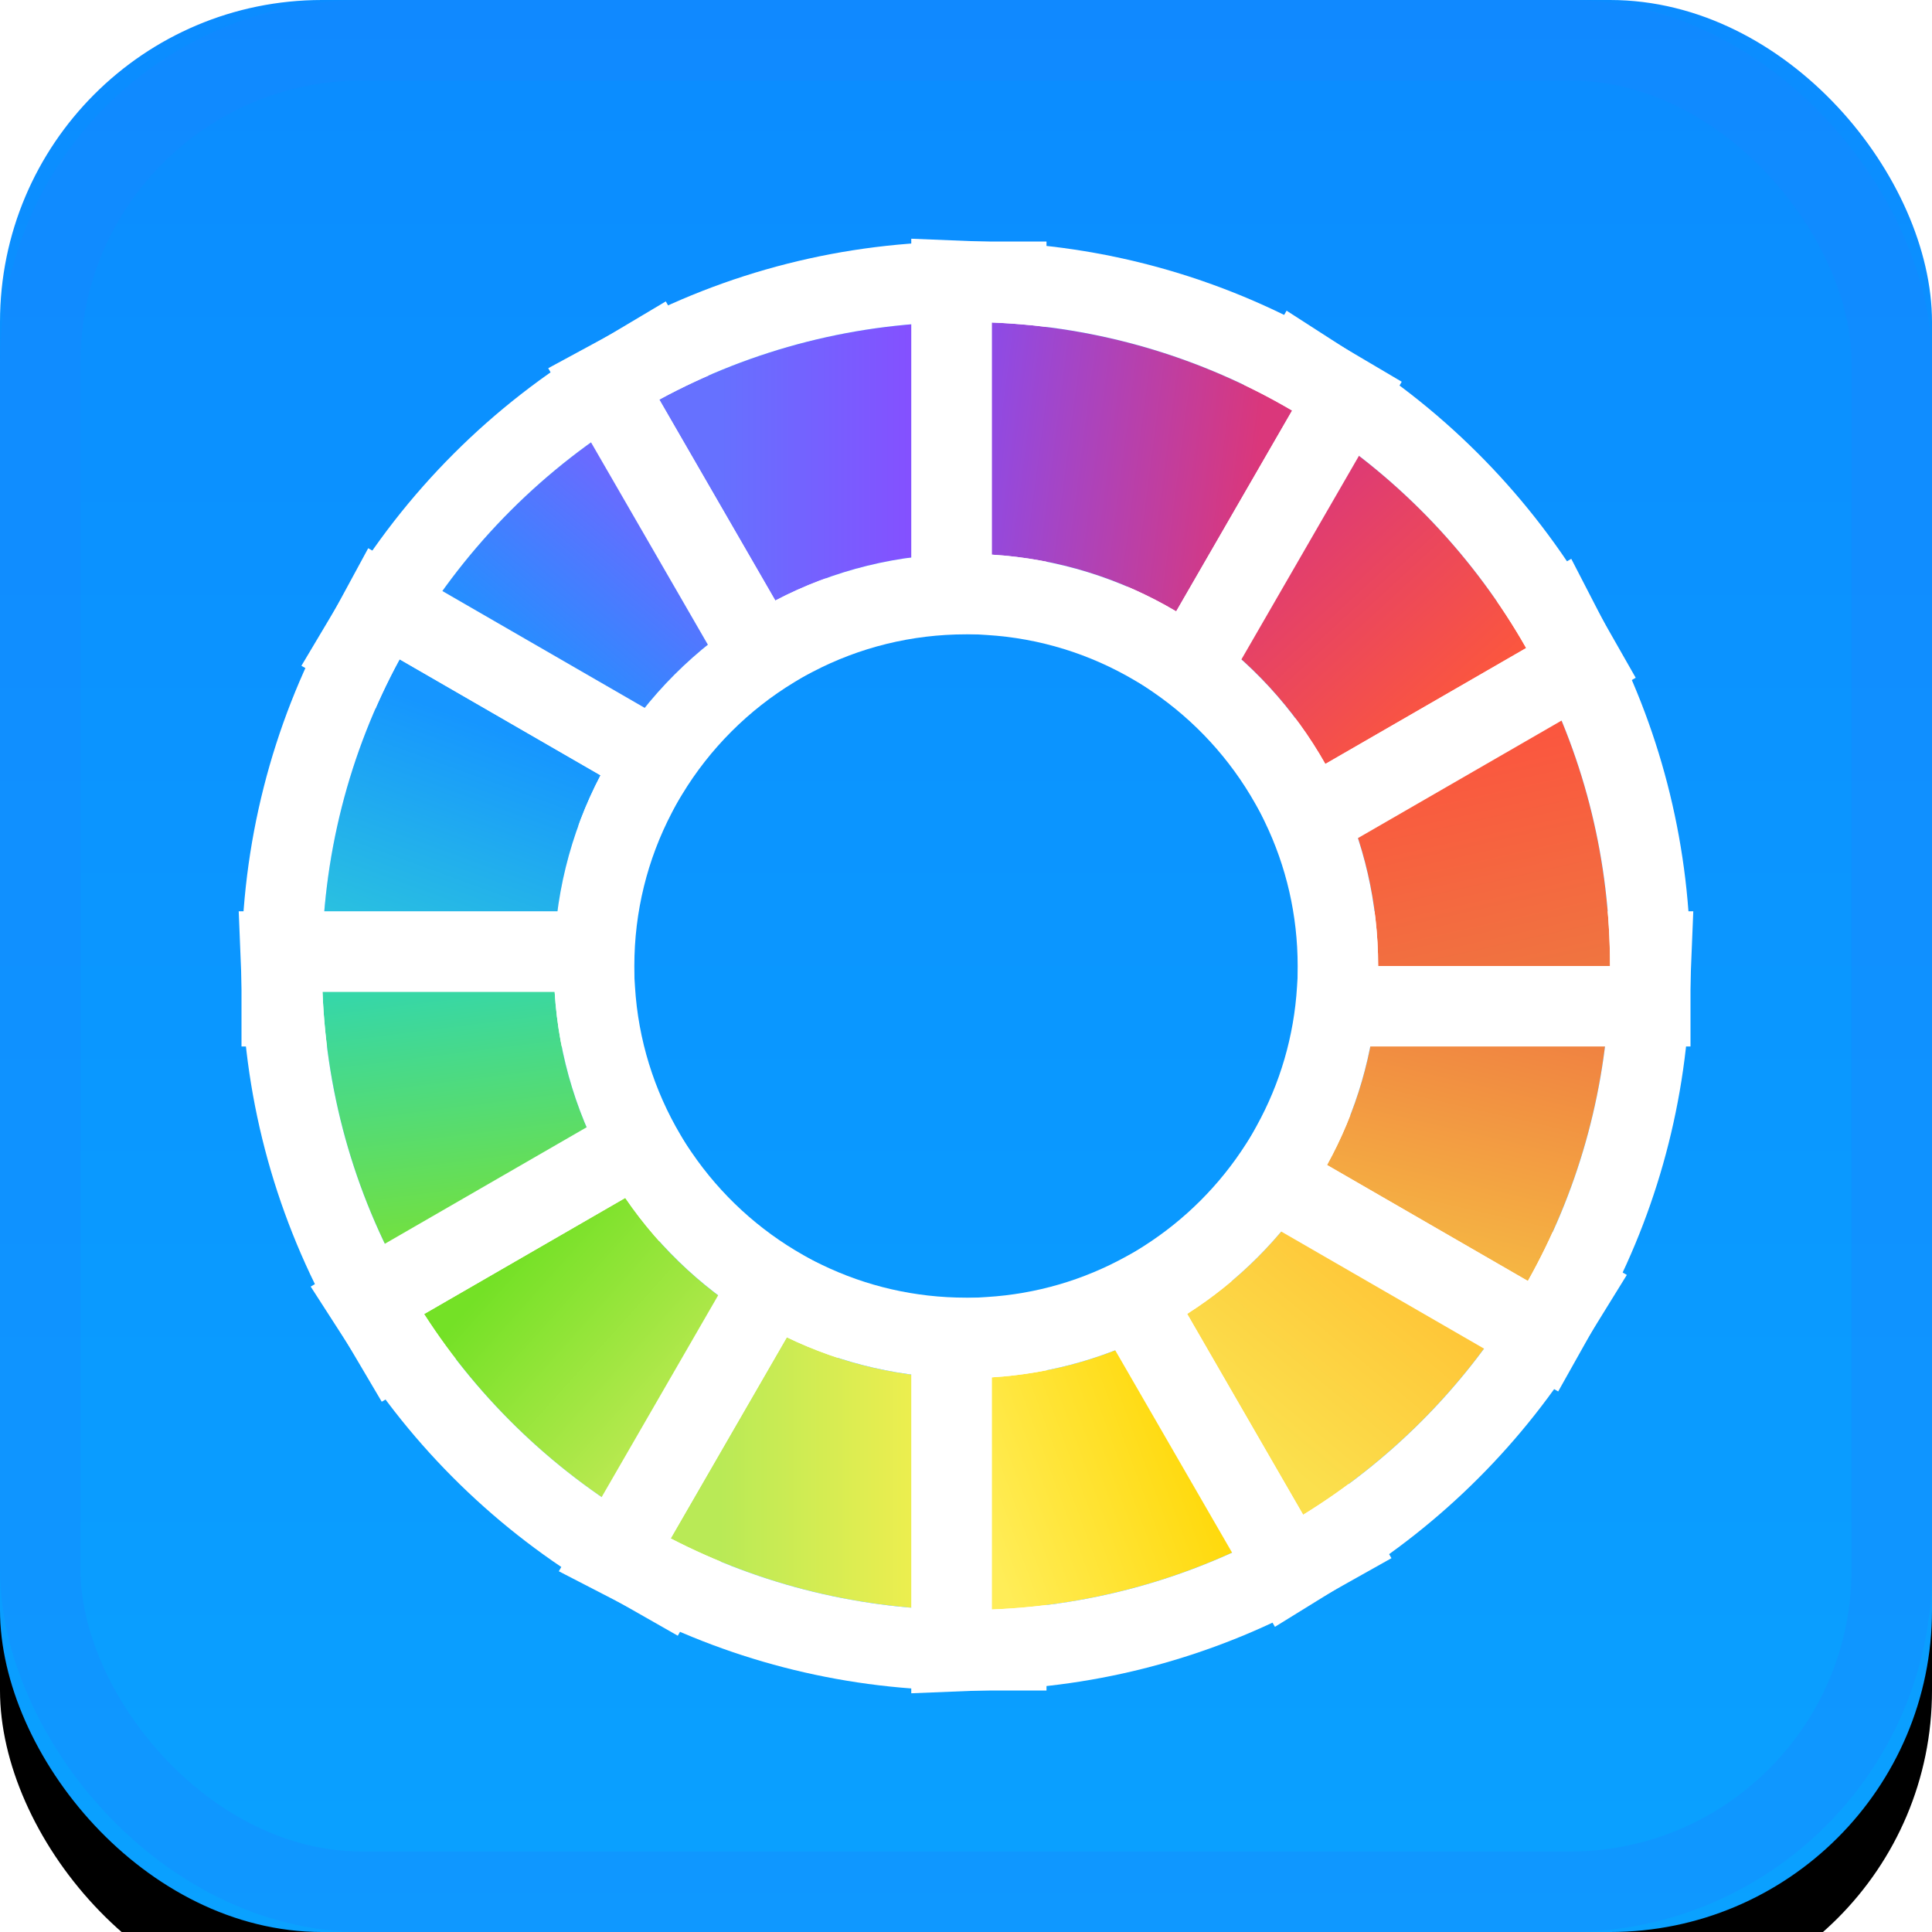 <?xml version="1.0" encoding="UTF-8"?>
<svg width="24px" height="24px" viewBox="0 0 24 24" version="1.1" xmlns="http://www.w3.org/2000/svg" xmlns:xlink="http://www.w3.org/1999/xlink">
    <!-- Generator: Sketch 48.1 (47250) - http://www.bohemiancoding.com/sketch -->
    <title>color_more_active</title>
    <desc>Created with Sketch.</desc>
    <defs>
        <linearGradient x1="50%" y1="0%" x2="50%" y2="100%" id="linearGradient-1">
            <stop stop-color="#0B8CFF" offset="0%"></stop>
            <stop stop-color="#0AA1FF" offset="100%"></stop>
        </linearGradient>
        <rect id="path-2" x="0" y="0" width="24" height="24" rx="4"></rect>
        <filter x="-8.3%" y="-4.2%" width="116.7%" height="116.7%" filterUnits="objectBoundingBox" id="filter-3">
            <feOffset dx="0" dy="1" in="SourceAlpha" result="shadowOffsetOuter1"></feOffset>
            <feGaussianBlur stdDeviation="0.5" in="shadowOffsetOuter1" result="shadowBlurOuter1"></feGaussianBlur>
            <feComposite in="shadowBlurOuter1" in2="SourceAlpha" operator="out" result="shadowBlurOuter1"></feComposite>
            <feColorMatrix values="0 0 0 0 0   0 0 0 0 0   0 0 0 0 0  0 0 0 0.05 0" type="matrix" in="shadowBlurOuter1"></feColorMatrix>
        </filter>
        <linearGradient x1="73.941%" y1="21.05%" x2="23.567%" y2="80.152%" id="linearGradient-4">
            <stop stop-color="#7366FF" offset="0%"></stop>
            <stop stop-color="#1696FF" offset="100%"></stop>
        </linearGradient>
        <path d="M3.912,1.122 L5.352,3.617 C4.643,4.046 4.046,4.643 3.617,5.352 L1.122,3.912 C1.805,2.766 2.766,1.805 3.912,1.122 Z" id="path-5"></path>
        <linearGradient x1="100%" y1="50%" x2="20.305%" y2="50%" id="linearGradient-6">
            <stop stop-color="#8D47FF" offset="0%"></stop>
            <stop stop-color="#6671FF" offset="100%"></stop>
        </linearGradient>
        <path d="M4.19,0.964 C5.323,0.349 6.621,0 8,0 L8,2.88 C7.145,2.88 6.339,3.089 5.631,3.46 L4.19,0.964 Z" id="path-7"></path>
        <linearGradient x1="18.766%" y1="112.692%" x2="50%" y2="18.521%" id="linearGradient-8">
            <stop stop-color="#30CED6" offset="0%"></stop>
            <stop stop-color="#28BCE3" offset="31.564%"></stop>
            <stop stop-color="#1696FF" offset="100%"></stop>
        </linearGradient>
        <path d="M0.964,4.19 L3.46,5.631 C3.089,6.339 2.88,7.145 2.88,8 L0,8 C2.84217094e-16,6.621 0.349,5.323 0.964,4.19 Z" id="path-9"></path>
        <linearGradient x1="26.073%" y1="100%" x2="12.986%" y2="-7.141%" id="linearGradient-10">
            <stop stop-color="#7EE22C" offset="0%"></stop>
            <stop stop-color="#30D6B2" offset="100%"></stop>
        </linearGradient>
        <path d="M0.006,8.32 L2.89,8.32 C2.941,9.153 3.192,9.933 3.595,10.611 L1.1,12.051 C0.452,10.949 0.06,9.678 0.006,8.32 Z" id="path-11"></path>
        <linearGradient x1="79.217%" y1="71.367%" x2="22.467%" y2="22.123%" id="linearGradient-12">
            <stop stop-color="#C1EA55" offset="0%"></stop>
            <stop stop-color="#74E126" offset="100%"></stop>
        </linearGradient>
        <path d="M1.268,12.324 L3.767,10.881 C4.211,11.532 4.801,12.075 5.49,12.464 L4.05,14.959 C2.923,14.318 1.968,13.411 1.268,12.324 Z" id="path-13"></path>
        <linearGradient x1="100%" y1="50%" x2="16.903%" y2="50%" id="linearGradient-14">
            <stop stop-color="#FBEF4D" offset="0%"></stop>
            <stop stop-color="#B9EA56" offset="100%"></stop>
        </linearGradient>
        <path d="M4.331,15.111 L5.774,12.612 C6.447,12.938 7.202,13.12 8,13.12 L8,16 C6.678,16 5.43,15.679 4.331,15.111 Z" id="path-15"></path>
        <linearGradient x1="77.72%" y1="30.681%" x2="-7.124%" y2="61.264%" id="linearGradient-16">
            <stop stop-color="#FFD600" offset="0%"></stop>
            <stop stop-color="#FFED58" offset="100%"></stop>
        </linearGradient>
        <path d="M8.32,15.994 L8.32,13.11 C9.097,13.062 9.827,12.841 10.472,12.485 L11.913,14.98 C10.843,15.58 9.621,15.943 8.32,15.994 Z" id="path-17"></path>
        <linearGradient x1="74.532%" y1="18.977%" x2="23.798%" y2="80.404%" id="linearGradient-18">
            <stop stop-color="#FFC134" offset="0%"></stop>
            <stop stop-color="#FBE04D" offset="100%"></stop>
        </linearGradient>
        <path d="M12.188,14.817 L10.747,12.321 C11.38,11.918 11.918,11.38 12.321,10.747 L14.817,12.188 C14.159,13.257 13.257,14.159 12.188,14.817 Z" id="path-19"></path>
        <linearGradient x1="61.454%" y1="95.287%" x2="84.081%" y2="-4.773%" id="linearGradient-20">
            <stop stop-color="#F5B543" offset="0%"></stop>
            <stop stop-color="#EF7640" offset="100%"></stop>
        </linearGradient>
        <path d="M14.98,11.913 L12.485,10.472 C12.841,9.827 13.062,9.097 13.11,8.32 L15.994,8.32 C15.943,9.621 15.58,10.843 14.98,11.913 Z" id="path-21"></path>
        <linearGradient x1="50%" y1="112.68%" x2="32.704%" y2="28.695%" id="linearGradient-22">
            <stop stop-color="#EF7640" offset="0%"></stop>
            <stop stop-color="#FB563F" offset="100%"></stop>
        </linearGradient>
        <path d="M16,8 L13.12,8 C13.12,7.202 12.938,6.447 12.612,5.774 L15.111,4.331 C15.679,5.43 16,6.678 16,8 Z" id="path-23"></path>
        <linearGradient x1="72.174%" y1="87.852%" x2="17.214%" y2="25.963%" id="linearGradient-24">
            <stop stop-color="#FB563F" offset="0%"></stop>
            <stop stop-color="#DA377B" offset="100%"></stop>
        </linearGradient>
        <path d="M14.959,4.05 L12.464,5.49 C12.075,4.801 11.532,4.211 10.881,3.767 L12.324,1.268 C13.411,1.968 14.318,2.923 14.959,4.05 Z" id="path-25"></path>
        <linearGradient x1="88.168%" y1="50%" x2="-9.281%" y2="37.72%" id="linearGradient-26">
            <stop stop-color="#DA377B" offset="0%"></stop>
            <stop stop-color="#894CEC" offset="100%"></stop>
        </linearGradient>
        <path d="M12.051,1.1 L10.611,3.595 C9.933,3.192 9.153,2.941 8.32,2.89 L8.32,0.006 C9.678,0.06 10.949,0.452 12.051,1.1 Z" id="path-27"></path>
    </defs>
    <g id="浅色_图标整理" stroke="none" stroke-width="1" fill="none" fill-rule="evenodd" transform="translate(-730, -209)">
        <g id="more_color" transform="translate(730, 209)">
            <rect id="Rectangle-596" fill="#D8D8D8" opacity="0" x="0" y="0" width="24" height="24"></rect>
            <g id="按钮背景-2">
                <use fill="black" fill-opacity="1" filter="url(#filter-3)" xlink:href="#path-2"></use>
                <use fill="url(#linearGradient-1)" fill-rule="evenodd" xlink:href="#path-2"></use>
                <rect stroke-opacity="0.3" stroke="#1D82FF" stroke-width="1" x="0.5" y="0.5" width="23" height="23" rx="4"></rect>
            </g>
            <g id="Group-4" transform="translate(4, 4)">
                <g id="Path">
                    <use fill="url(#linearGradient-4)" fill-rule="evenodd" xlink:href="#path-5"></use>
                    <path stroke="#FFFFFF" stroke-width="1" d="M4.091,0.433 L6.03,3.791 L5.611,4.045 C4.971,4.432 4.432,4.971 4.045,5.611 L3.791,6.03 L0.433,4.091 L0.692,3.656 C1.418,2.438 2.438,1.418 3.656,0.692 L4.091,0.433 Z"></path>
                </g>
                <g id="Path">
                    <use fill="url(#linearGradient-6)" fill-rule="evenodd" xlink:href="#path-7"></use>
                    <path stroke="#FFFFFF" stroke-width="1" d="M3.952,0.524 C5.184,-0.145 6.567,-0.5 8,-0.5 L8.5,-0.5 L8.5,3.38 L8,3.38 C7.245,3.38 6.517,3.561 5.863,3.903 L5.438,4.125 L3.5,0.769 L3.952,0.524 Z"></path>
                </g>
                <g id="Path">
                    <use fill="url(#linearGradient-8)" fill-rule="evenodd" xlink:href="#path-9"></use>
                    <path stroke="#FFFFFF" stroke-width="1" d="M0.769,3.5 L4.125,5.438 L3.903,5.863 C3.561,6.517 3.38,7.245 3.38,8 L3.38,8.5 L-0.5,8.5 L-0.5,8 C-0.5,6.567 -0.145,5.184 0.524,3.952 L0.769,3.5 Z"></path>
                </g>
                <g id="Path">
                    <use fill="url(#linearGradient-10)" fill-rule="evenodd" xlink:href="#path-11"></use>
                    <path stroke="#FFFFFF" stroke-width="1" d="M-0.514,7.82 L3.36,7.82 L3.389,8.289 C3.434,9.026 3.654,9.731 4.025,10.356 L4.283,10.791 L0.921,12.732 L0.669,12.305 C-0.035,11.107 -0.438,9.753 -0.493,8.34 L-0.514,7.82 Z"></path>
                </g>
                <g id="Path">
                    <use fill="url(#linearGradient-12)" fill-rule="evenodd" xlink:href="#path-13"></use>
                    <path stroke="#FFFFFF" stroke-width="1" d="M0.564,12.153 L3.919,10.216 L4.18,10.599 C4.582,11.188 5.115,11.678 5.736,12.028 L6.176,12.276 L4.235,15.639 L3.803,15.393 C2.608,14.713 1.592,13.751 0.848,12.594 L0.564,12.153 Z"></path>
                </g>
                <g id="Path">
                    <use fill="url(#linearGradient-14)" fill-rule="evenodd" xlink:href="#path-15"></use>
                    <path stroke="#FFFFFF" stroke-width="1" d="M3.637,15.315 L5.574,11.96 L5.992,12.162 C6.612,12.462 7.294,12.62 8,12.62 L8.5,12.62 L8.5,16.5 L8,16.5 C6.626,16.5 5.297,16.173 4.102,15.555 L3.637,15.315 Z"></path>
                </g>
                <g id="Path">
                    <use fill="url(#linearGradient-16)" fill-rule="evenodd" xlink:href="#path-17"></use>
                    <path stroke="#FFFFFF" stroke-width="1" d="M7.82,16.514 L7.82,12.64 L8.289,12.611 C8.977,12.569 9.637,12.375 10.23,12.047 L10.66,11.81 L12.599,15.168 L12.157,15.416 C10.996,16.068 9.695,16.44 8.34,16.493 L7.82,16.514 Z"></path>
                </g>
                <g id="Path">
                    <use fill="url(#linearGradient-18)" fill-rule="evenodd" xlink:href="#path-19"></use>
                    <path stroke="#FFFFFF" stroke-width="1" d="M12.013,15.513 L10.075,12.157 L10.479,11.9 C11.05,11.536 11.536,11.05 11.9,10.479 L12.157,10.075 L15.513,12.013 L15.243,12.45 C14.544,13.586 13.586,14.544 12.45,15.243 L12.013,15.513 Z"></path>
                </g>
                <g id="Path">
                    <use fill="url(#linearGradient-20)" fill-rule="evenodd" xlink:href="#path-21"></use>
                    <path stroke="#FFFFFF" stroke-width="1" d="M15.168,12.599 L11.81,10.66 L12.047,10.23 C12.375,9.637 12.569,8.977 12.611,8.289 L12.64,7.82 L16.514,7.82 L16.493,8.34 C16.44,9.695 16.068,10.996 15.416,12.157 L15.168,12.599 Z"></path>
                </g>
                <g id="Path">
                    <use fill="url(#linearGradient-22)" fill-rule="evenodd" xlink:href="#path-23"></use>
                    <path stroke="#FFFFFF" stroke-width="1" d="M16.5,8.5 L12.62,8.5 L12.62,8 C12.62,7.294 12.462,6.612 12.162,5.992 L11.96,5.574 L15.315,3.637 L15.555,4.102 C16.173,5.297 16.5,6.626 16.5,8 L16.5,8.5 Z"></path>
                </g>
                <g id="Path">
                    <use fill="url(#linearGradient-24)" fill-rule="evenodd" xlink:href="#path-25"></use>
                    <path stroke="#FFFFFF" stroke-width="1" d="M15.639,4.235 L12.276,6.176 L12.028,5.736 C11.678,5.115 11.188,4.582 10.599,4.18 L10.216,3.919 L12.153,0.564 L12.594,0.848 C13.751,1.592 14.713,2.608 15.393,3.803 L15.639,4.235 Z"></path>
                </g>
                <g id="Path">
                    <use fill="url(#linearGradient-26)" fill-rule="evenodd" xlink:href="#path-27"></use>
                    <path stroke="#FFFFFF" stroke-width="1" d="M12.732,0.921 L10.791,4.283 L10.356,4.025 C9.731,3.654 9.026,3.434 8.289,3.389 L7.82,3.36 L7.82,-0.514 L8.34,-0.493 C9.753,-0.438 11.107,-0.035 12.305,0.669 L12.732,0.921 Z"></path>
                </g>
            </g>
        </g>
    </g>
</svg>